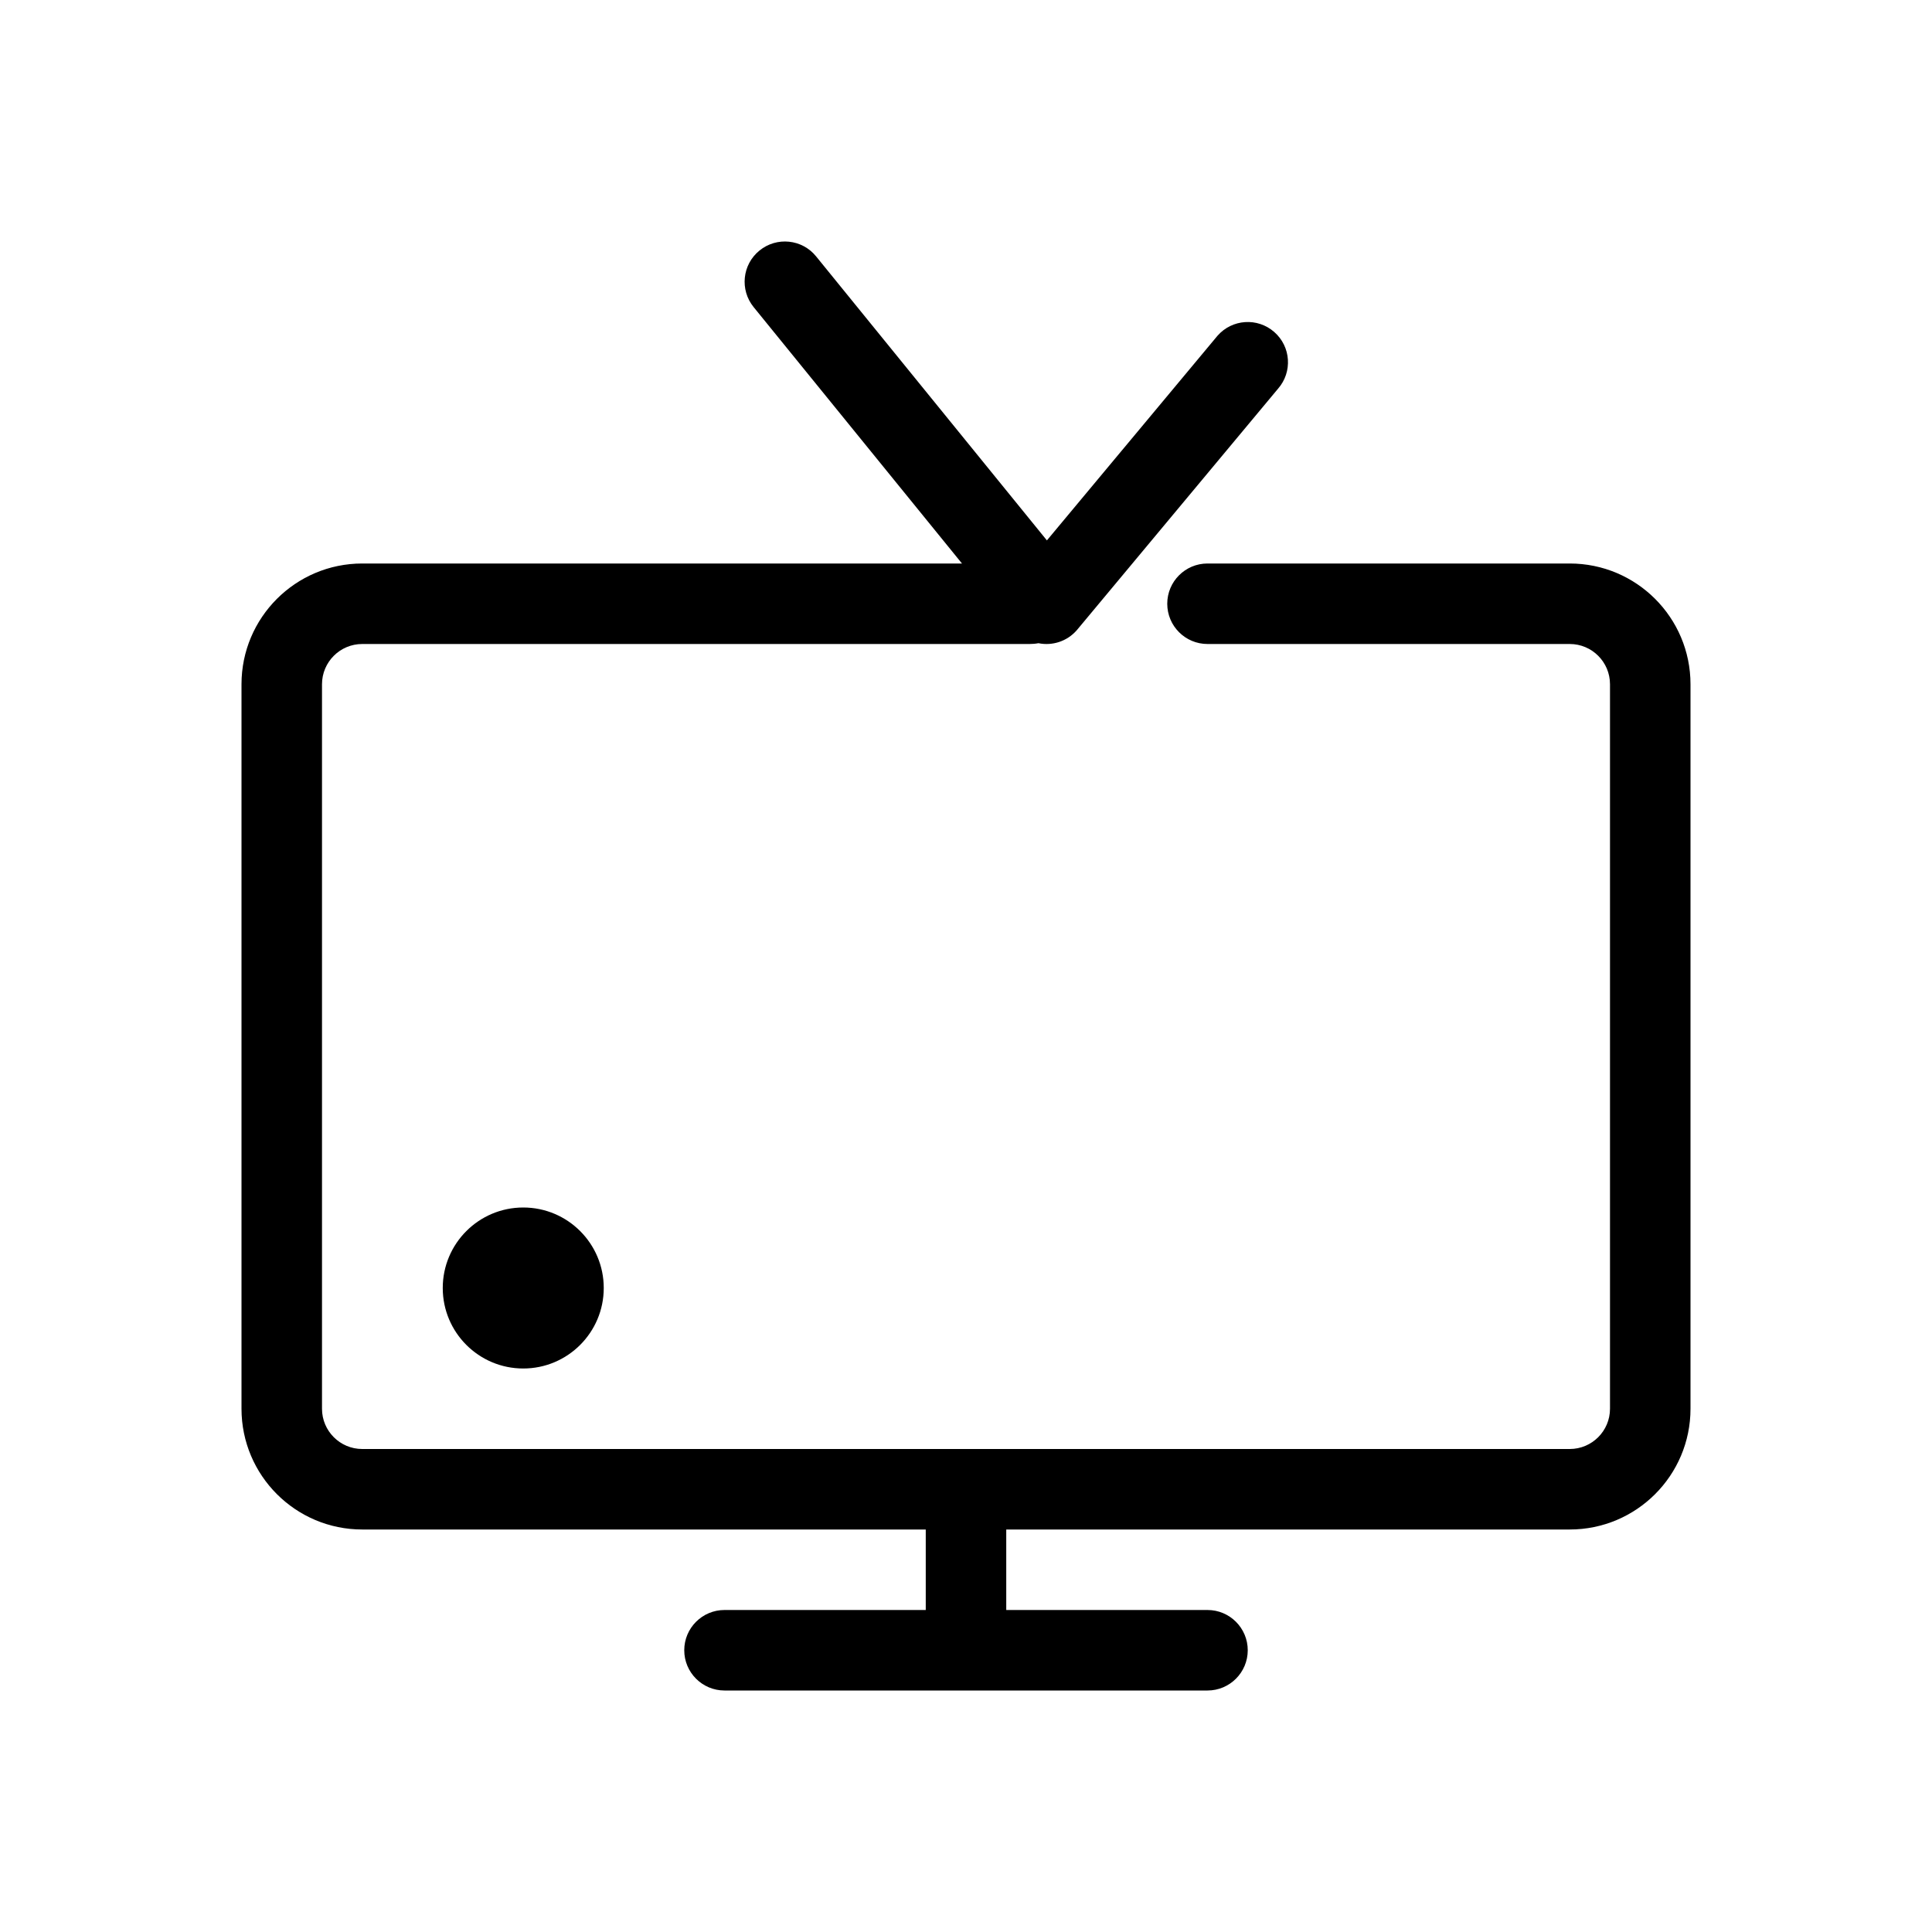 <svg width="24" height="24" viewBox="0 0 24 24" fill="none" xmlns="http://www.w3.org/2000/svg">
<path fill-rule="evenodd" clip-rule="evenodd" d="M9.362 3.815L11.95 7H4.5C3.672 7 3 7.672 3 8.5V17.5C3 18.328 3.672 19 4.5 19H11.5V20H9C8.724 20 8.5 20.224 8.5 20.5C8.5 20.776 8.724 21 9 21H12H15C15.276 21 15.5 20.776 15.5 20.5C15.5 20.224 15.276 20 15 20H12.5V19H19.5C20.328 19 21 18.328 21 17.5V8.5C21 7.672 20.328 7 19.5 7H15C14.724 7 14.5 7.224 14.5 7.5C14.5 7.776 14.724 8 15 8H19.5C19.776 8 20 8.224 20 8.5V17.5C20 17.776 19.776 18 19.5 18H4.5C4.224 18 4 17.776 4 17.5V8.5C4 8.224 4.224 8 4.5 8H12.79C12.827 8 12.864 7.997 12.9 7.99C13.07 8.025 13.254 7.969 13.376 7.829L15.876 4.829C16.058 4.621 16.037 4.306 15.829 4.124C15.621 3.942 15.306 3.963 15.124 4.171L13.005 6.713L10.138 3.185C9.964 2.97 9.649 2.938 9.435 3.112C9.22 3.286 9.188 3.601 9.362 3.815ZM6.5 17C5.948 17 5.5 16.552 5.5 16C5.5 15.448 5.948 15 6.5 15C7.052 15 7.5 15.448 7.5 16C7.5 16.552 7.052 17 6.5 17Z" fill="black"/>
</svg>
